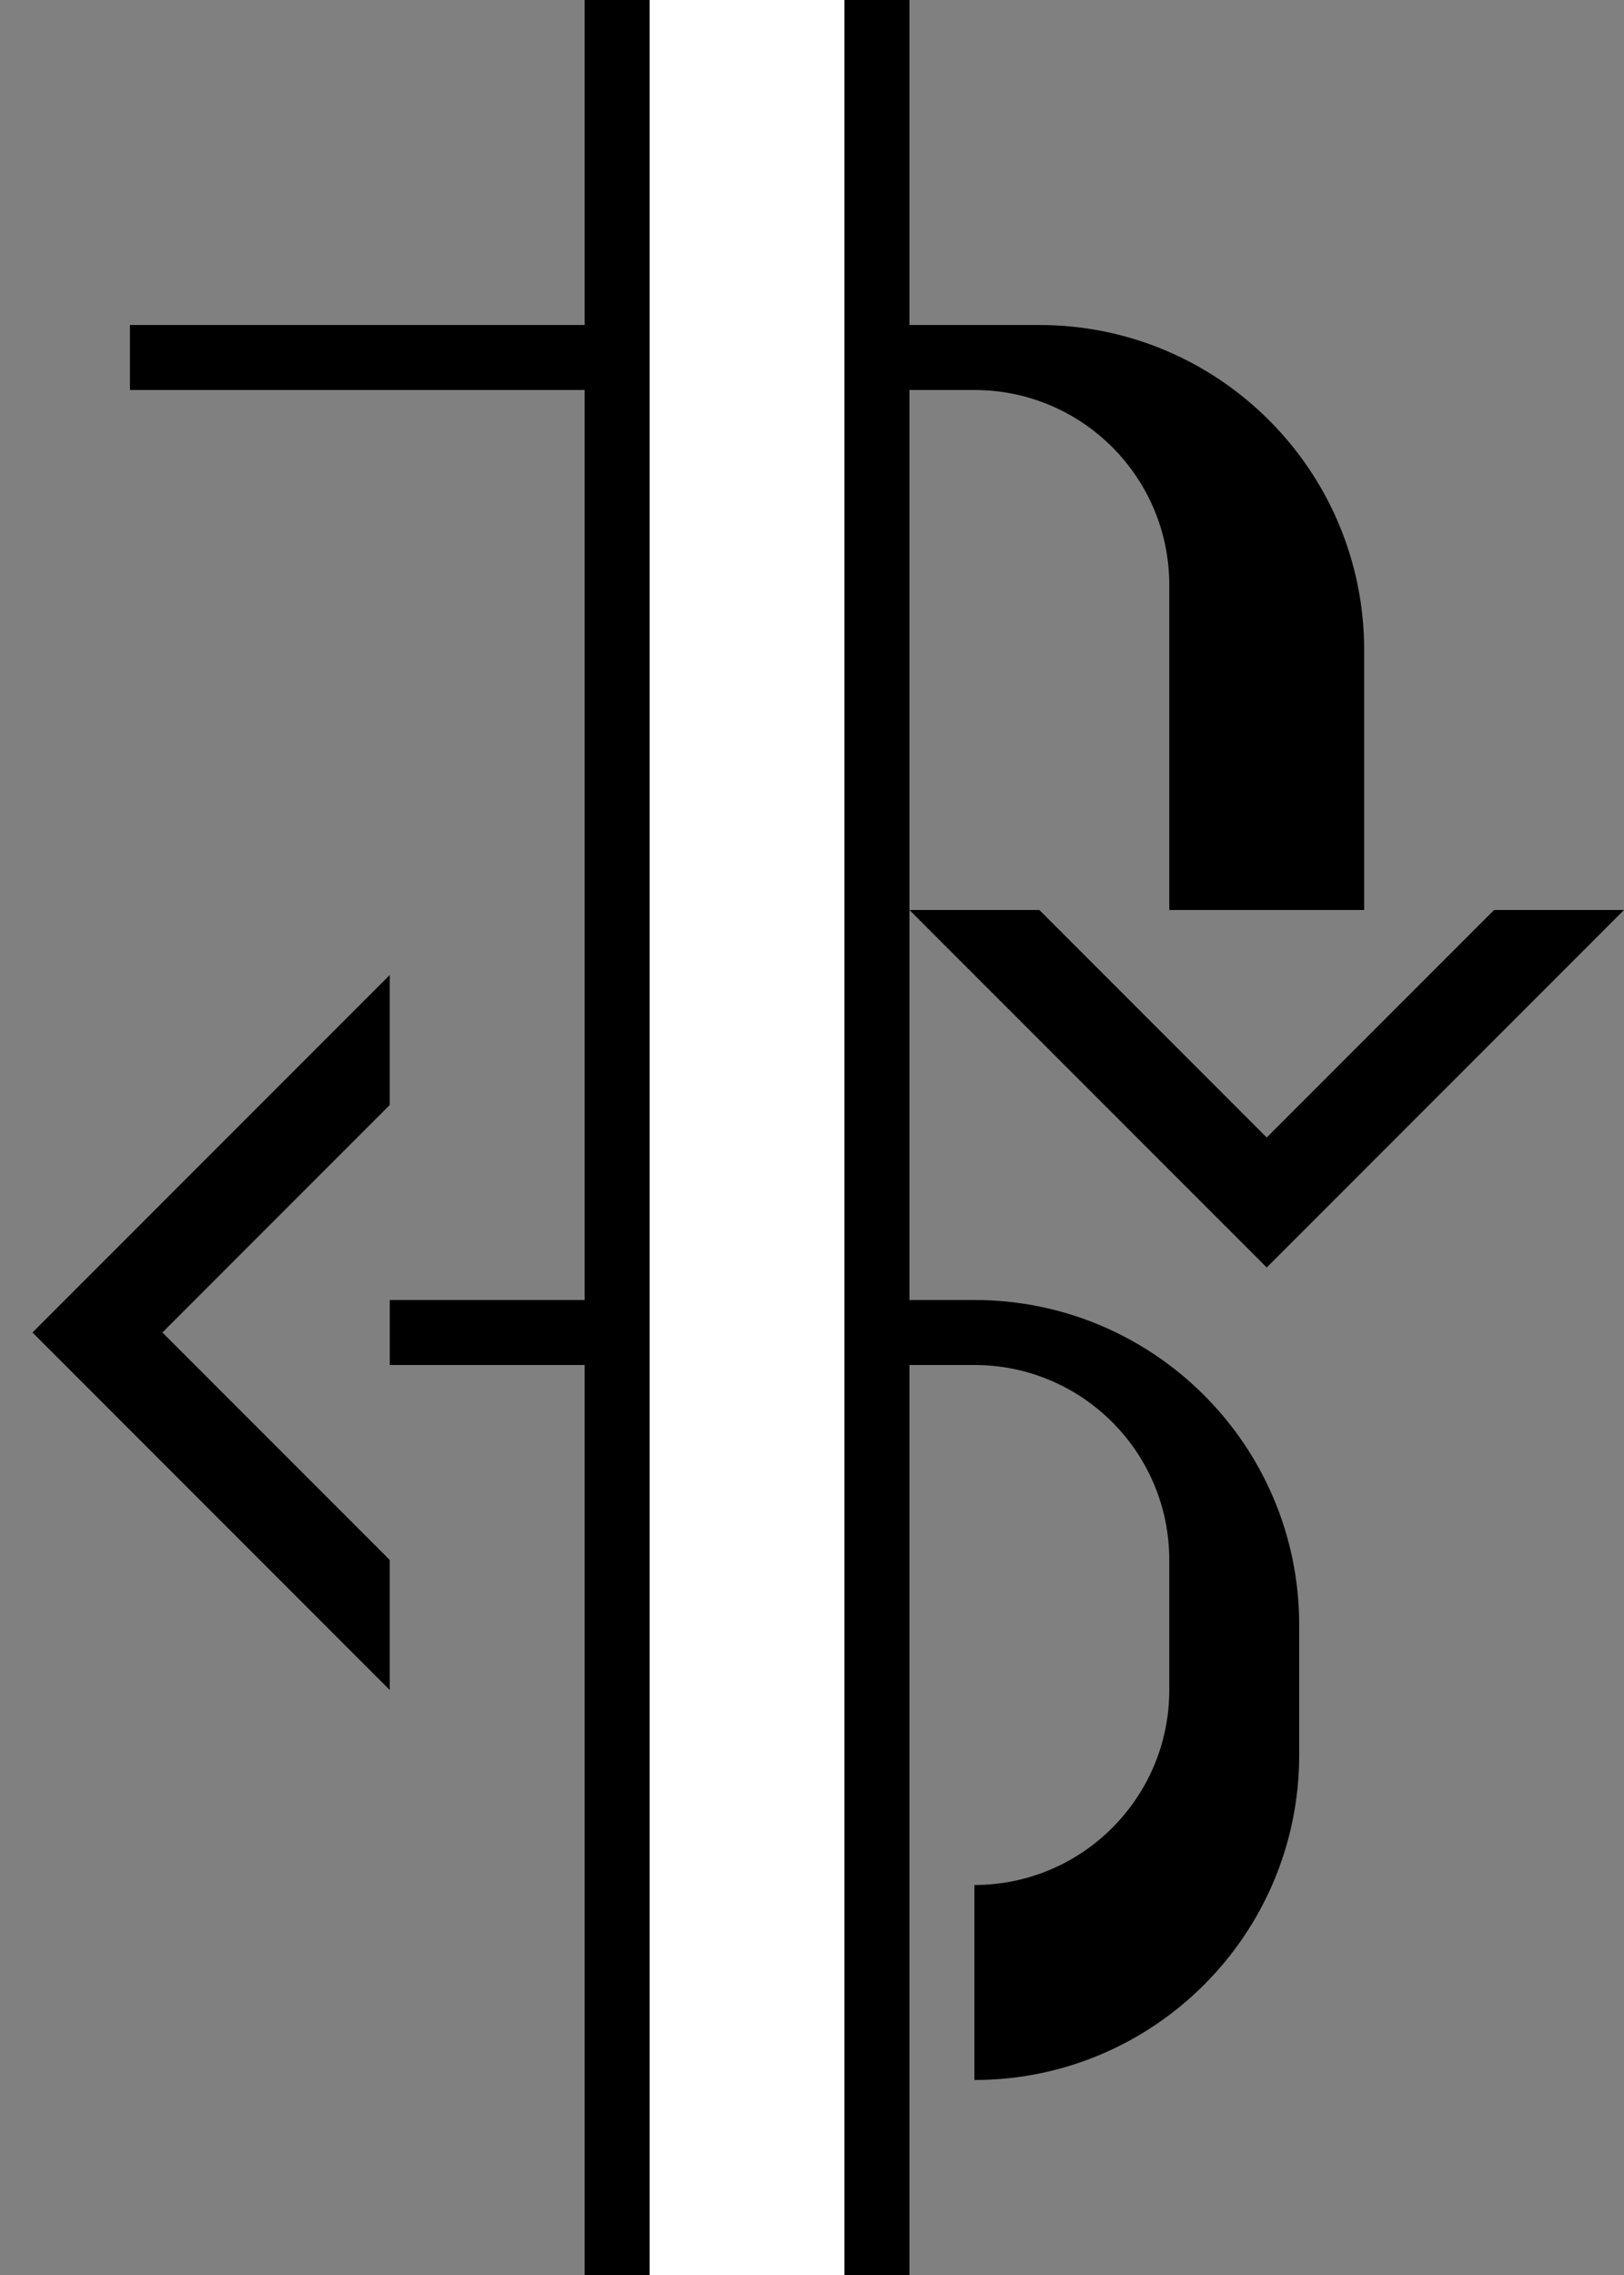 <?xml version="1.0" encoding="UTF-8" standalone="no"?>
<svg
   xmlns:dc="http://purl.org/dc/elements/1.1/"
   xmlns:cc="http://creativecommons.org/ns#"
   xmlns:rdf="http://www.w3.org/1999/02/22-rdf-syntax-ns#"
   xmlns:svg="http://www.w3.org/2000/svg"
   xmlns="http://www.w3.org/2000/svg"
   xmlns:sodipodi="http://sodipodi.sourceforge.net/DTD/sodipodi-0.dtd"
   xmlns:inkscape="http://www.inkscape.org/namespaces/inkscape"
   version="1.0"
   width="25"
   height="35"
   id="svg2"
   inkscape:version="0.47 r22583"
   sodipodi:docname="02-09-007-01-01-10.svg">
  <rect width="100%" height="100%" fill="#808080" stroke="none"/>
  <defs
     id="defs16">
    <inkscape:perspective
       sodipodi:type="inkscape:persp3d"
       inkscape:vp_x="0 : 23 : 1"
       inkscape:vp_y="0 : 1000 : 0"
       inkscape:vp_z="36 : 23 : 1"
       inkscape:persp3d-origin="18 : 15.333333 : 1"
       id="perspective18" />
  </defs>
  <sodipodi:namedview
     pagecolor="#ffffff"
     bordercolor="#666666"
     borderopacity="1"
     objecttolerance="10"
     gridtolerance="10"
     guidetolerance="10"
     inkscape:pageopacity="0"
     inkscape:pageshadow="2"
     inkscape:window-width="964"
     inkscape:window-height="721"
     id="namedview14"
     showgrid="true"
     inkscape:zoom="13.514286"
     inkscape:cx="12.5"
     inkscape:cy="17.5"
     inkscape:window-x="365"
     inkscape:window-y="0"
     inkscape:window-maximized="0"
     inkscape:current-layer="svg2"
     showborder="true">
    <inkscape:grid
       type="xygrid"
       id="grid2824"
       empspacing="5"
       visible="true"
       enabled="true"
       snapvisiblegridlinesonly="true" />
  </sodipodi:namedview>
  <path
     style="fill:#000000;fill-opacity:1;stroke:none"
     d="m 15,20 c 2.761,0 5,2.239 5,5 l 0,2 c 0,2.761 -2.239,5 -5,5 l 0,-3 c 1.657,0 3,-1.343 3,-3 l 0,-2 c 0,-1.657 -1.343,-3 -3,-3 l -9,0 0,-1 9,0 z"
     id="path3476" />
  <path
     style="fill:#000000;fill-opacity:1;stroke:none"
     d="M 6 15 L 0.5 20.5 L 6 26 L 6 24 L 2.5 20.5 L 6 17 L 6 15 z "
     id="path3884" />
  <path
     style="fill:#000000;fill-opacity:1;stroke:none"
     d="m 13,0 1,0 0,35 -1,0 0,-35 z"
     id="rect2854" />
  <path
     style="fill:#000000;fill-opacity:1;stroke:none"
     d="m 2,5 0,1 13,0 c 1.657,0 3,1.343 3,3 l 0,5 3,0 0,-4 C 21,7.239 18.761,5 16,5 L 2,5 z"
     id="path2894" />
  <path
     style="fill:#ffffff;fill-opacity:1;stroke:none"
     d="m 10,0 3,0 0,35 -3,0 0,-35 z"
     id="rect2856" />
  <path
     style="fill:#000000;fill-opacity:1;stroke:none"
     d="M 14 14 L 19.5 19.5 L 25 14 L 23 14 L 19.5 17.5 L 16 14 L 14 14 z "
     id="path2896" />
  <path
     style="fill:#000000;fill-opacity:1;stroke:none"
     d="M 9,0 10,0 10,35 9,35 9,0 z"
     id="rect2858" />
</svg>
